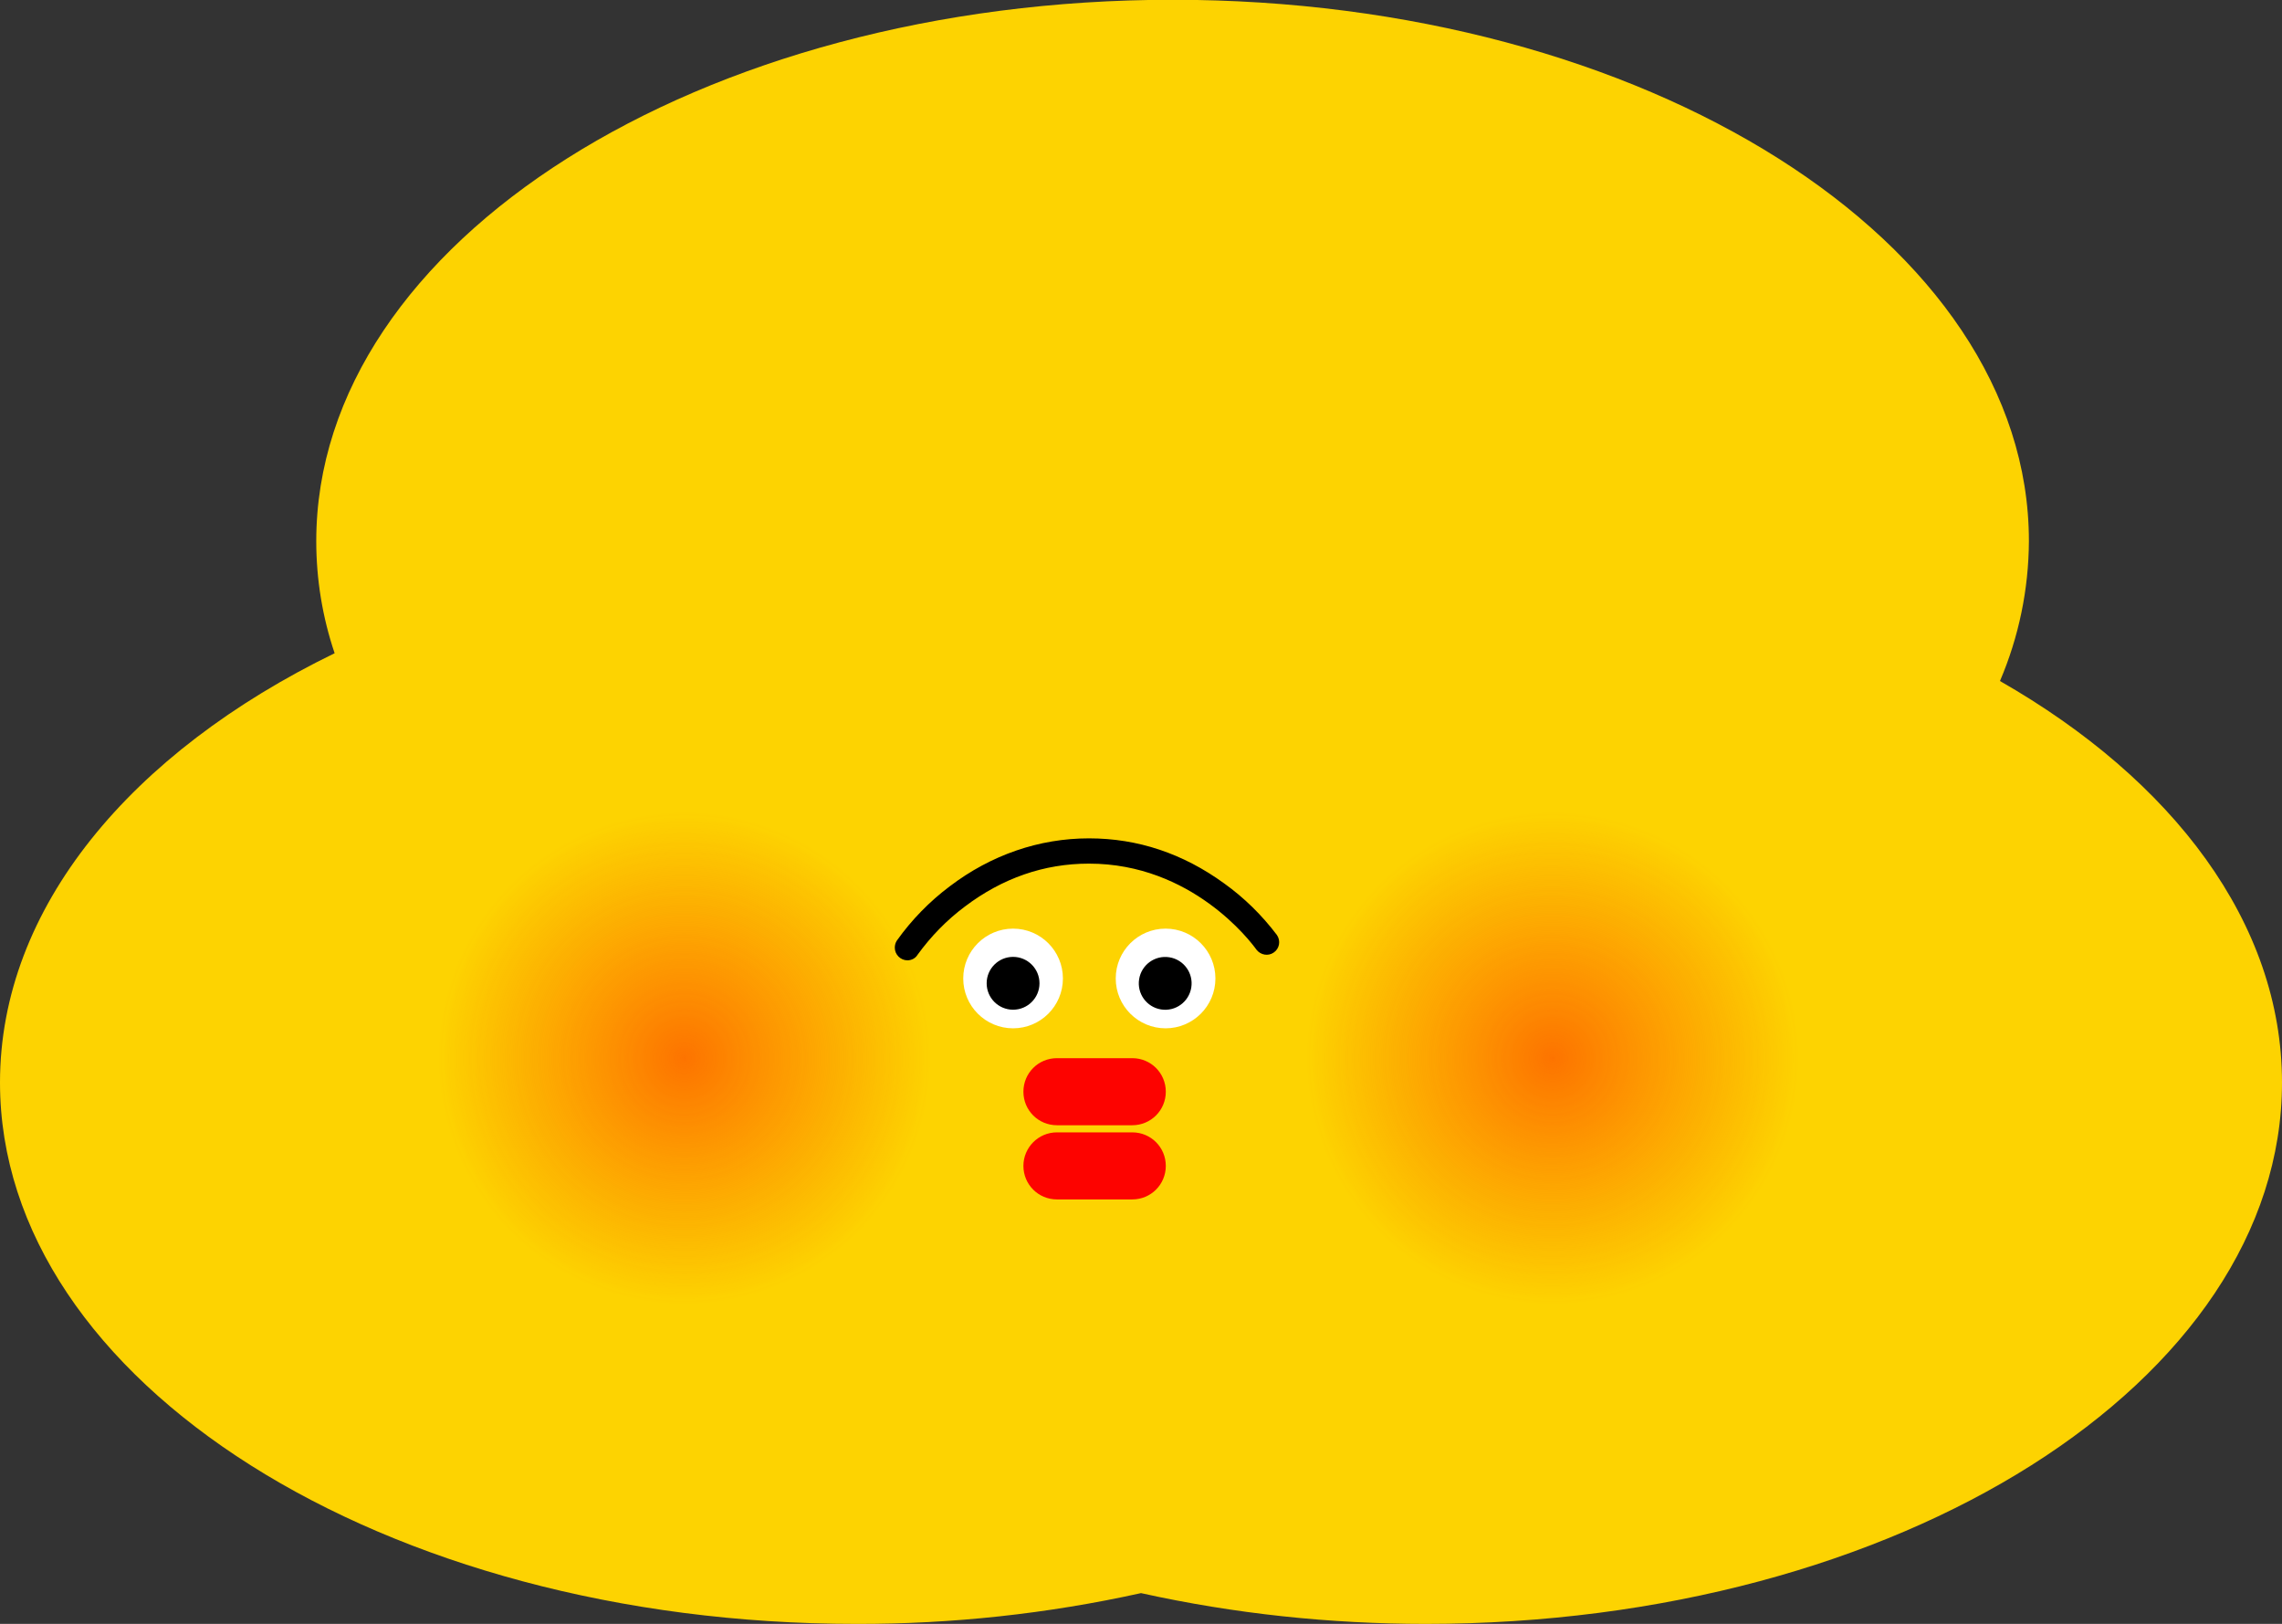 <?xml version="1.0" encoding="utf-8"?>
<!-- Generator: Adobe Illustrator 25.4.1, SVG Export Plug-In . SVG Version: 6.00 Build 0)  -->
<svg version="1.1" id="banana-profile-level-two" xmlns="http://www.w3.org/2000/svg" xmlns:xlink="http://www.w3.org/1999/xlink" x="0px"
	 y="0px" viewBox="0 0 993.6 707" style="enable-background:new 0 0 993.6 707;" xml:space="preserve">
<rect x="0" y="0" width="993.6" height="707" fill="#333333" stroke="none"/>
<style type="text/css">
	.cls-1-banana-elephant-level-two{fill:#FDD301;}
	.cls-2-banana-elephant-level-two{fill:url(#SVGID_1_banana-elephant-level-two);}
	.cls-3-banana-elephant-level-two{fill:url(#SVGID_00000020397642227798754080000009878434810812611746_banana-elephant-level-two);}
	.cls-4-banana-elephant-level-two{fill:#FFFFFF;}
	.cls-5-banana-elephant-level-two{fill:#FD0300;}
</style>
<path class="cls-1-banana-elephant-level-two" d="M870.8,296.5c8.2-19.2,12.5-39.9,12.6-60.9c0-130.2-166.9-235.7-372.8-235.7S137.7,105.5,137.7,235.6
	c0,16.6,2.7,33.1,8,48.8C57.1,327.5,0,395.2,0,471.3C0,601.5,166.9,707,372.8,707c41.7,0.1,83.3-4.4,124-13.4
	c40.7,9,82.3,13.4,124,13.4c205.9,0,372.8-105.5,372.8-235.7C993.6,402,946.2,339.6,870.8,296.5z"/>
<radialGradient id="SVGID_1_banana-elephant-level-two" cx="297.99" cy="247.32" r="107.22" gradientTransform="matrix(1 0 0 -1 0 708)" gradientUnits="userSpaceOnUse">
	<stop  offset="0" style="stop-color:#FD3400;stop-opacity:0.6"/>
	<stop  offset="1" style="stop-color:#FD3700;stop-opacity:0"/>
</radialGradient>
<circle class="cls-2-banana-elephant-level-two" cx="298" cy="460.7" r="107.2"/>
<radialGradient id="SVGID_00000132794318728005629590000012436803173477113742_banana-elephant-level-two" cx="676.02" cy="247.32" r="107.22" gradientTransform="matrix(1 0 0 -1 0 708)" gradientUnits="userSpaceOnUse">
	<stop  offset="0" style="stop-color:#FD3400;stop-opacity:0.6"/>
	<stop  offset="1" style="stop-color:#FD3700;stop-opacity:0"/>
</radialGradient>
<circle style="fill:url(#SVGID_00000132794318728005629590000012436803173477113742_banana-elephant-level-two);" cx="676" cy="460.7" r="107.2"/>
<circle class="cls-4-banana-elephant-level-two" cx="441.1" cy="426" r="21.7"/>
<circle class="cls-4-banana-elephant-level-two" cx="507.5" cy="426" r="21.7"/>
<path d="M395.1,418.1c-3,0-5.5-2.5-5.5-5.5c0-1.1,0.3-2.2,0.9-3.1c6.4-9,14.2-17,23-23.6c18-13.7,39-20.9,60.6-20.9h0.1
	c21.2,0,40.9,6.6,58.8,19.6c8.8,6.3,16.5,13.9,23,22.5c1.7,2.5,1.1,5.9-1.4,7.6c-2.4,1.7-5.7,1.1-7.5-1.2
	c-2.7-3.8-28.3-37.5-72.9-37.5h-0.1c-19.5,0-37.6,6.3-54,18.7c-7.9,5.9-14.8,13-20.6,21C398.6,417.2,396.9,418.1,395.1,418.1z"/>
<path class="cls-5-banana-elephant-level-two" d="M460.2,460.7h32.8c8.1,0,14.6,6.5,14.6,14.6l0,0c0,8.1-6.5,14.6-14.6,14.6h-32.8c-8.1,0-14.6-6.5-14.6-14.6l0,0
	C445.6,467.2,452.1,460.7,460.2,460.7z"/>
<path class="cls-5-banana-elephant-level-two" d="M460.2,493h32.8c8.1,0,14.6,6.5,14.6,14.6v0c0,8.1-6.5,14.6-14.6,14.6h-32.8c-8.1,0-14.6-6.5-14.6-14.6v0
	C445.6,499.6,452.1,493,460.2,493z"/>
<circle cx="441.1" cy="428.1" r="11.5"/>
<ellipse transform="matrix(0.16 -0.987 0.987 0.16 3.603 860.535)" cx="507.5" cy="428.1" rx="11.5" ry="11.5"/>
</svg>
